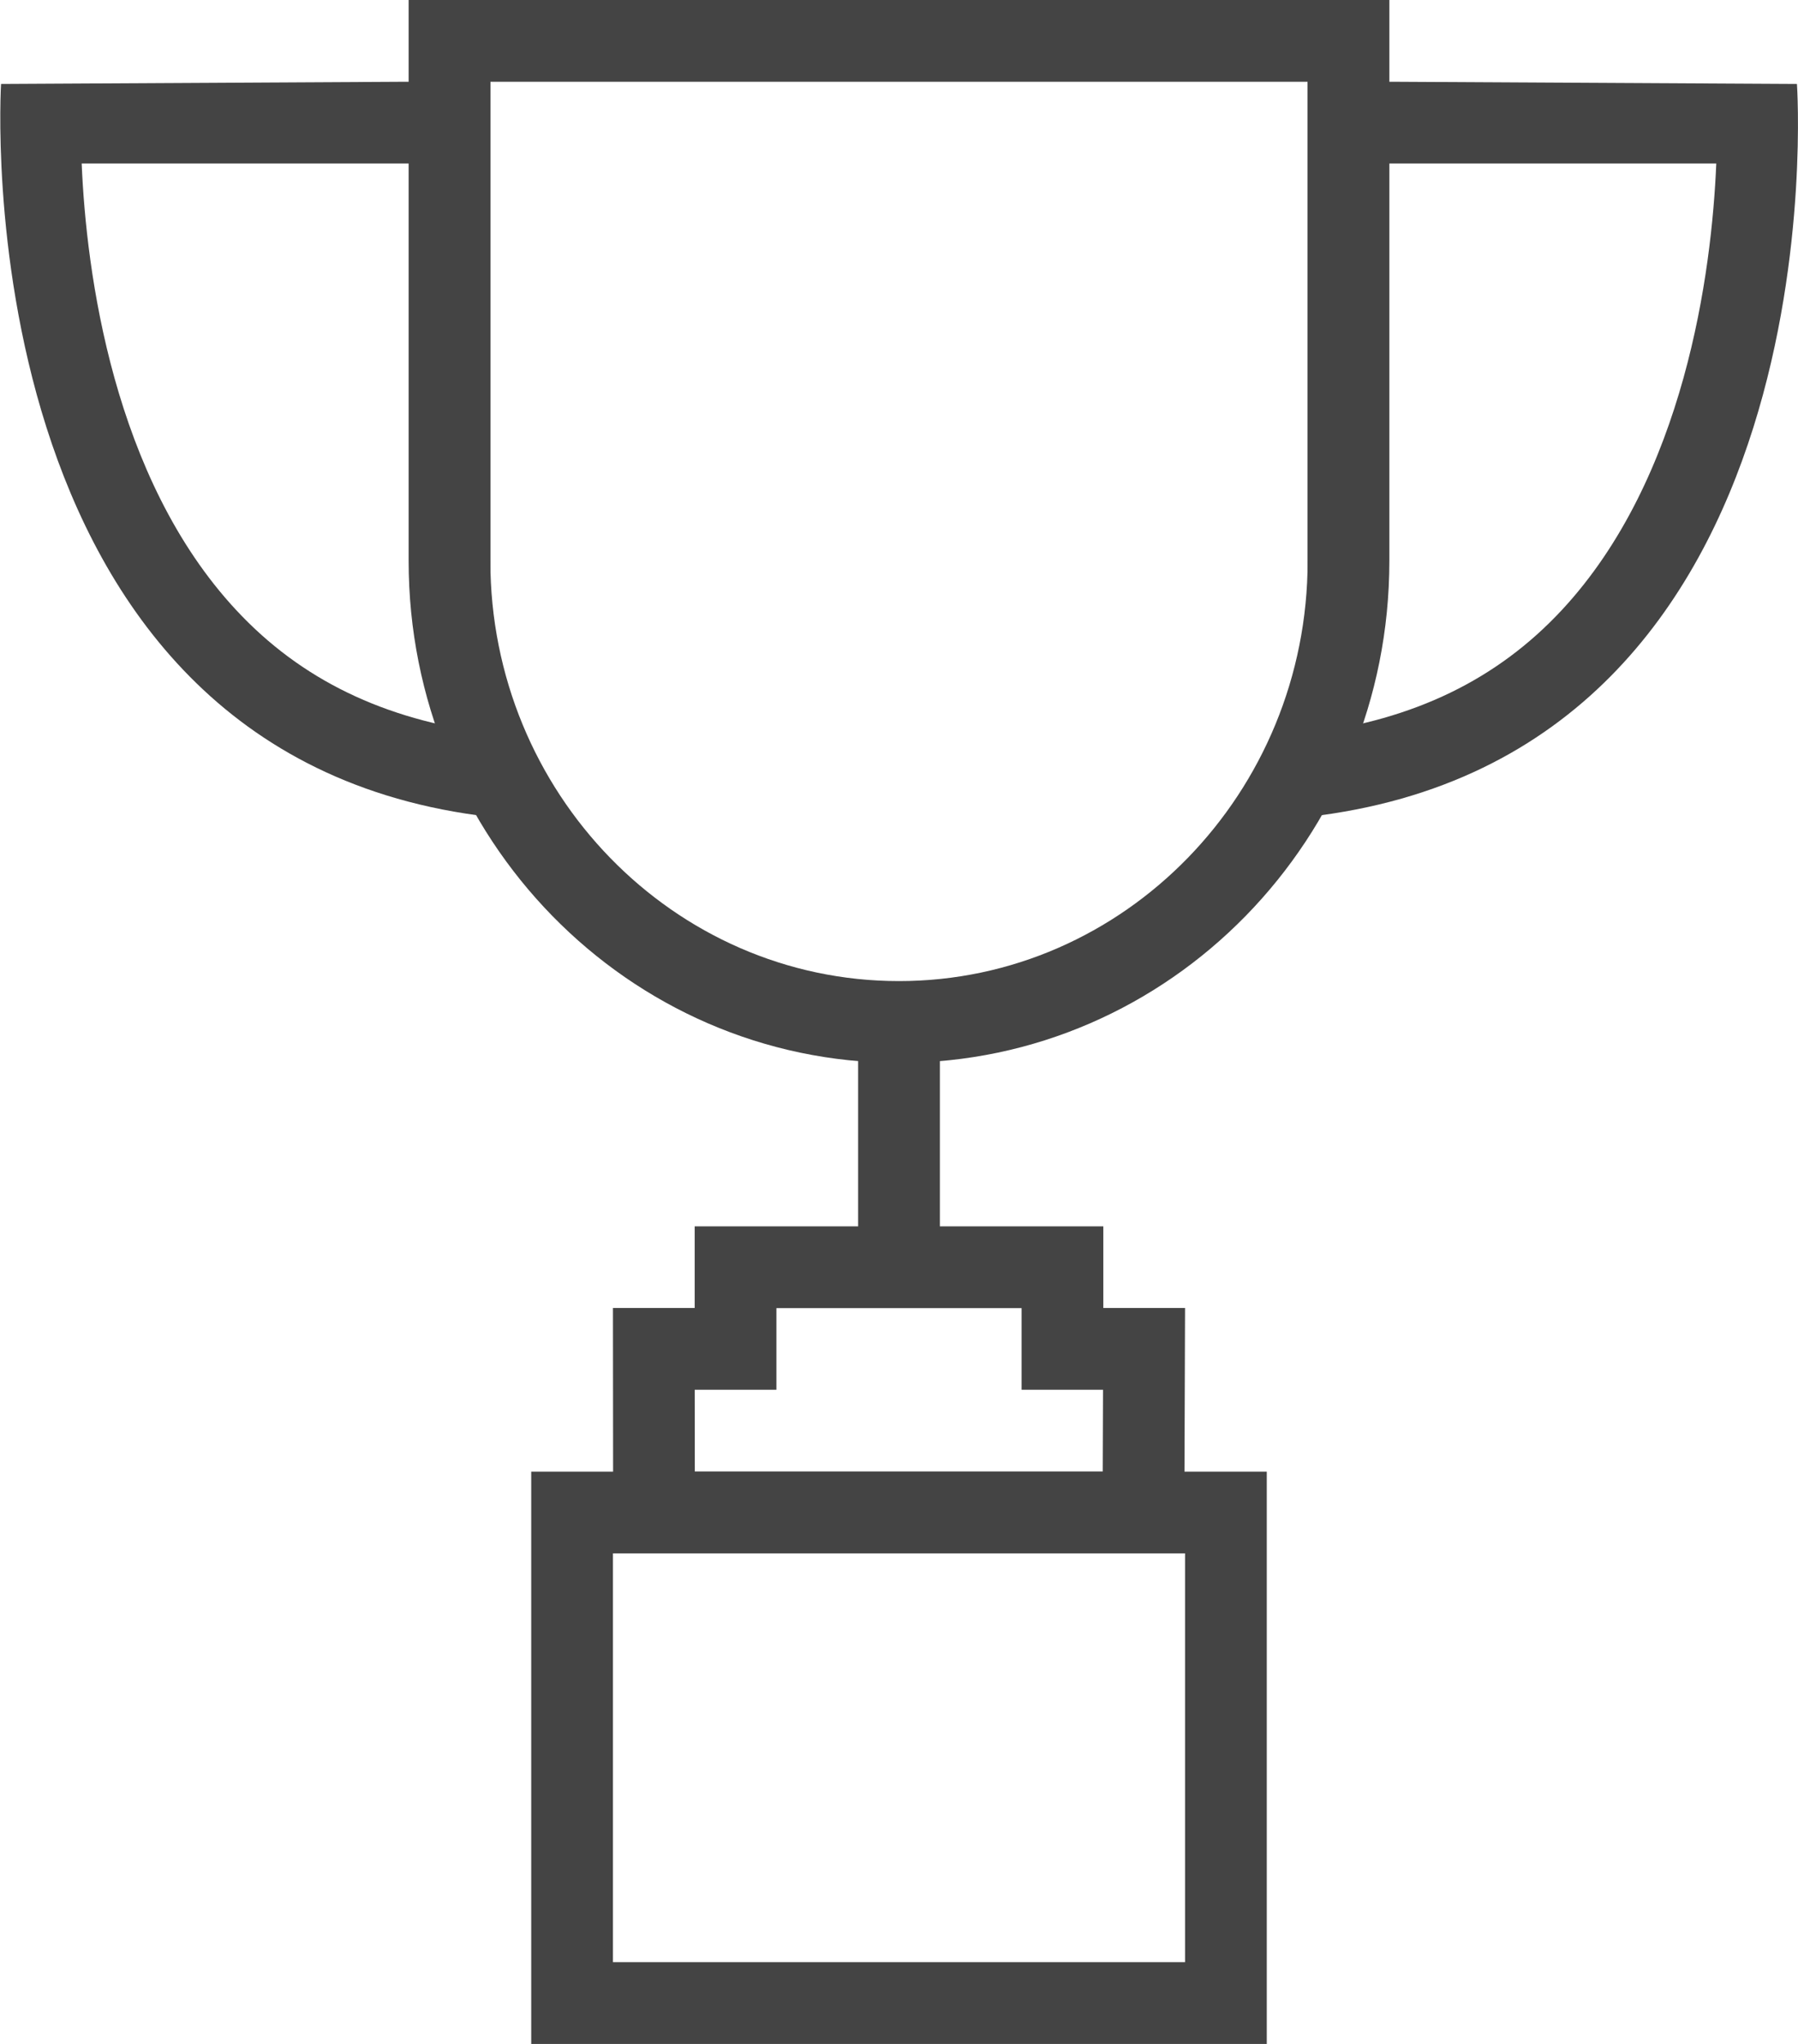 <svg xmlns:xlink="http://www.w3.org/1999/xlink" xmlns="http://www.w3.org/2000/svg" role="img" class="df-icon df-icon--bag" width="44"  height="50" ><defs><symbol id="achievements-trophy" viewBox="0 0 44 50">
		<title>Achievements Trophy Icon</title>
		<path d="M29,38v10H15V38H29 M31,36H13v14h18V36L31,36z"></path>
		<path d="M25,32v1.997h1.993L26.986,36h-9.983l-0.002-2.003H19V32H25 M27,30H17v1.997h-2l0.004,4.667V38h13.98v-1.336L29,31.997h-2V30L27,30z"></path>
		<path d="M21,25h2v6.033h-2V25z"></path>
		<path d="M32,2v11.722C32,19.389,27.514,24,22,24c-5.514,0-10-4.611-10-10.278V2H32 M34,0H10v13.722C10,20.504,15.373,26,22,26c6.628,0,12-5.496,12-12.278V0L34,0z"></path>
		<path d="M43.974,2.054L34.052,2H32v17.984C45.12,18.491,43.974,2.054,43.974,2.054z M38.222,14.922c-1.594,1.714-3.628,2.679-6.184,3.013L32.05,4h1.888H42C41.889,6.661,41.231,11.687,38.222,14.922z"></path>
		<path d="M12,19.984V2H9.947L0.026,2.054C0.026,2.054-1,18.491,12,19.984z M1.999,4h8.063h1.888l0.012,13.935c-2.556-0.333-4.59-1.299-6.184-3.013C2.768,11.687,2.11,6.661,1.999,4z"></path>
	</symbol></defs>
										<use xlink:href="#achievements-trophy" fill="#444444" stroke-width="2px"></use>
									</svg>